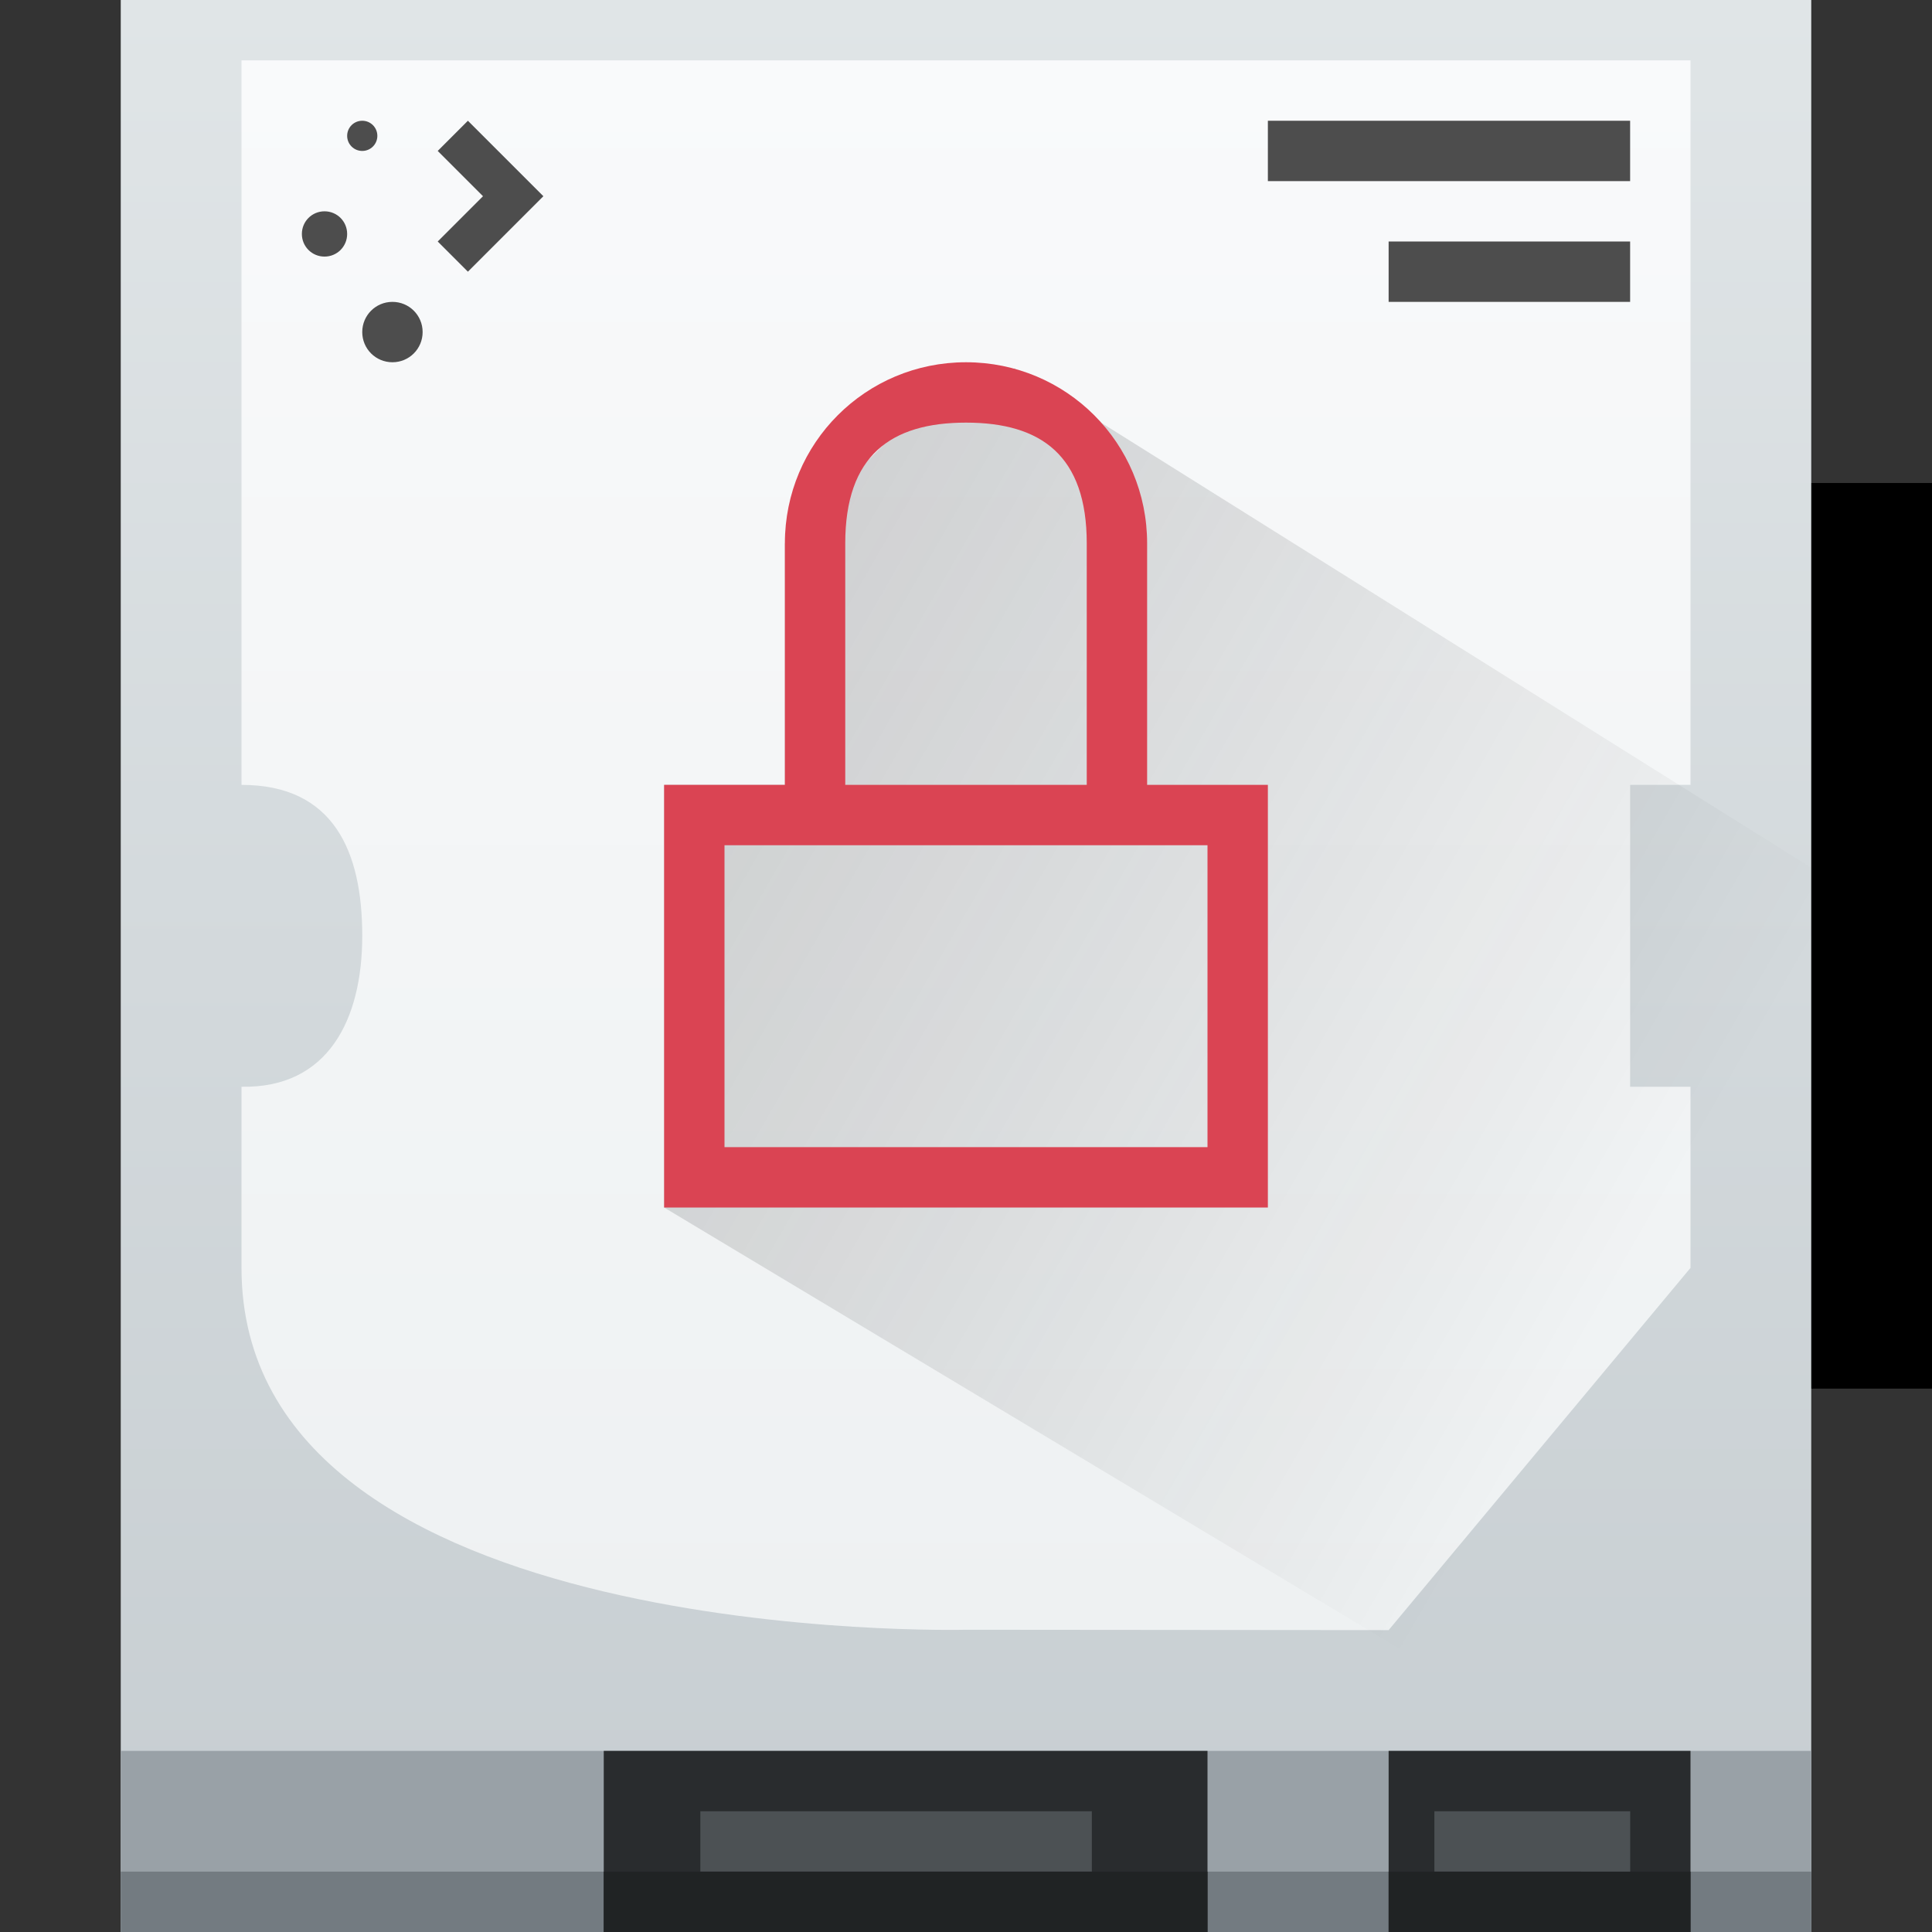 <?xml version="1.0" encoding="UTF-8" standalone="no"?>
<!-- Created with Inkscape (http://www.inkscape.org/) -->

<svg
   xmlns:dc="http://purl.org/dc/elements/1.1/"
   xmlns:cc="http://creativecommons.org/ns#"
   xmlns:rdf="http://www.w3.org/1999/02/22-rdf-syntax-ns#"
   xmlns:svg="http://www.w3.org/2000/svg"
   xmlns="http://www.w3.org/2000/svg"
   xmlns:xlink="http://www.w3.org/1999/xlink"
   xmlns:sodipodi="http://sodipodi.sourceforge.net/DTD/sodipodi-0.dtd"
   xmlns:inkscape="http://www.inkscape.org/namespaces/inkscape"
   width="32"
   height="32"
   id="svg5453"
   version="1.1"
   inkscape:version="0.91+devel r"
   sodipodi:docname="preferences-desktop-cryptography.svg">
  <rect width="100%" height="100%" fill="#333333" stroke="none"/>
  <defs
     id="defs5455">
    <linearGradient
       inkscape:collect="always"
       id="linearGradient4303-2">
      <stop
         style="stop-color:#c6cdd1;stop-opacity:1"
         offset="0"
         id="stop4305-6" />
      <stop
         style="stop-color:#e0e5e7;stop-opacity:1"
         offset="1"
         id="stop4307-5" />
    </linearGradient>
    <linearGradient
       id="linearGradient4903"
       inkscape:collect="always">
      <stop
         id="stop4905"
         offset="0"
         style="stop-color:#eef1f2;stop-opacity:1" />
      <stop
         id="stop4907"
         offset="1"
         style="stop-color:#f9fafb;stop-opacity:1" />
    </linearGradient>
    <linearGradient
       inkscape:collect="always"
       id="linearGradient4227-9">
      <stop
         style="stop-color:#292c2f;stop-opacity:1"
         offset="0"
         id="stop4229-5" />
      <stop
         style="stop-color:#000000;stop-opacity:0;"
         offset="1"
         id="stop4231-6" />
    </linearGradient>
    <linearGradient
       inkscape:collect="always"
       xlink:href="#linearGradient4903"
       id="linearGradient4035"
       gradientUnits="userSpaceOnUse"
       gradientTransform="matrix(0.75,0,0,0.788,382.571,512.86)"
       x1="24"
       y1="38"
       x2="24"
       y2="5" />
    <linearGradient
       inkscape:collect="always"
       xlink:href="#linearGradient4303-2"
       id="linearGradient4042"
       gradientUnits="userSpaceOnUse"
       gradientTransform="matrix(0.875,0,0,0.8,43.071,112.761)"
       x1="409.571"
       y1="543.798"
       x2="409.571"
       y2="503.798" />
    <linearGradient
       inkscape:collect="always"
       xlink:href="#linearGradient4227-9"
       id="linearGradient4363"
       x1="393.571"
       y1="528.798"
       x2="410.571"
       y2="538.613"
       gradientUnits="userSpaceOnUse"
       gradientTransform="translate(-384.571,-515.798)" />
  </defs>
  <sodipodi:namedview
     id="base"
     pagecolor="#ffffff"
     bordercolor="#666666"
     borderopacity="1.0"
     inkscape:pageopacity="0"
     inkscape:pageshadow="2"
     inkscape:zoom="31.999999"
     inkscape:cx="16.43008"
     inkscape:cy="17.734063"
     inkscape:document-units="px"
     inkscape:current-layer="layer1"
     showgrid="true"
     fit-margin-top="0"
     fit-margin-left="0"
     fit-margin-right="0"
     fit-margin-bottom="0"
     inkscape:window-width="1366"
     inkscape:window-height="670"
     inkscape:window-x="-4"
     inkscape:window-y="29"
     inkscape:window-maximized="1"
     inkscape:showpageshadow="false"
     borderlayer="true"
     showguides="true"
     inkscape:snap-global="true"
     inkscape:snap-bbox="true">
    <inkscape:grid
       type="xygrid"
       id="grid4063" />
    <sodipodi:guide
       position="4.2167969e-05,32"
       orientation="32,0"
       id="guide4625" />
    <sodipodi:guide
       position="4.2167969e-05,2.6367188e-05"
       orientation="0,32"
       id="guide4627" />
    <sodipodi:guide
       position="32,2.6367188e-05"
       orientation="-32,0"
       id="guide4629" />
    <sodipodi:guide
       position="32,32"
       orientation="0,-32"
       id="guide4631" />
    <sodipodi:guide
       position="2,30"
       orientation="28,0"
       id="guide4633" />
    <sodipodi:guide
       position="2,2"
       orientation="0,28"
       id="guide4635" />
    <sodipodi:guide
       position="30,17"
       orientation="-28,0"
       id="guide4637" />
    <sodipodi:guide
       position="30,30"
       orientation="0,-28"
       id="guide4639" />
  </sodipodi:namedview>
  <g
     inkscape:label="Capa 1"
     inkscape:groupmode="layer"
     id="layer1"
     transform="translate(-384.571,-515.798)">
    <flowRoot
       xml:space="preserve"
       id="flowRoot4170"
       style="font-size:10px;font-style:normal;font-variant:normal;font-weight:normal;font-stretch:normal;text-align:start;line-height:125%;letter-spacing:0px;word-spacing:0px;writing-mode:lr-tb;text-anchor:start;fill:#000000;fill-opacity:1;stroke:none;font-family:sans-serif;-inkscape-font-specification:'sans-serif, Normal'"
       transform="translate(389.571,520.798)"><flowRegion
         id="flowRegion4172"><rect
           id="rect4174"
           width="27"
           height="15"
           x="22"
           y="3" /></flowRegion><flowPara
         id="flowPara4176">Plasm</flowPara></flowRoot>    <rect
       style="fill:url(#linearGradient4042);fill-opacity:1;stroke:none"
       id="rect4139"
       width="28"
       height="32"
       x="386.571"
       y="515.798"
       ry="0" />
    <rect
       style="fill:#99a1a7;fill-opacity:1;stroke:none"
       id="rect4188"
       width="28"
       height="3"
       x="386.571"
       y="544.798" />
    <rect
       style="fill:#737b81;fill-opacity:1;stroke:none"
       id="rect4492"
       width="28"
       height="1"
       x="386.571"
       y="546.798" />
    <rect
       style="fill:#292c2e;fill-opacity:1;stroke:none"
       id="rect4671"
       width="10"
       height="3"
       x="394.571"
       y="544.798" />
    <path
       style="fill:#292c2e;fill-opacity:1;stroke:none"
       d="m 407.571,544.798 5,0 0,3 -5,0 z"
       id="rect4673"
       inkscape:connector-curvature="0"
       sodipodi:nodetypes="ccccc" />
    <path
       style="fill:url(#linearGradient4035);fill-opacity:1;stroke:none"
       d="m 388.571,516.798 0,4.726 0,7.274 c 1.531,0 2,1.108 2,2.5 0,1.392 -0.57,2.527 -2,2.5 l 0,3 c 0,6.302 12,5.994 12,5.994 l 7,0.006 5,-6 0,-3 -1,0 0,-5 1,0 0,-7.274 0,-0.788 0,-0.143 0,-3.795 -1.5,0 -20.25,0 z"
       id="rect4768"
       inkscape:connector-curvature="0"
       sodipodi:nodetypes="cccscccccccccccccccc" />
    <path
       style="fill:#4c5154;fill-opacity:1;stroke:none"
       d="m 396.171,545.798 0,1 6.484,0 0,-1 -6.484,0 z m 12.158,0 0,1 2.432,0 0,1 0.811,0 0,-1 0,-1 -3.242,0 z"
       id="rect4191"
       inkscape:connector-curvature="0" />
    <rect
       style="fill:#202324;fill-opacity:1;stroke:none"
       id="rect4194"
       width="10"
       height="1"
       x="394.571"
       y="546.798" />
    <rect
       style="fill:#202324;fill-opacity:1;stroke:none"
       id="rect4196"
       width="5"
       height="1"
       x="407.571"
       y="546.798" />
    <path
       style="opacity:0.2;fill:url(#linearGradient4363);fill-opacity:1;fill-rule:evenodd;stroke:none;stroke-width:1px;stroke-linecap:butt;stroke-linejoin:miter;stroke-opacity:1"
       d="M 16.801 6.1 L 15 7 L 13 9 L 13 10 L 13 13 L 11 13 L 11 20 L 31 32 L 31 15 L 16.801 6.1 z "
       transform="translate(384.571,515.798)"
       id="path4355" />
    <path
       sodipodi:nodetypes="sssssccccccccccccssssssssss"
       inkscape:connector-curvature="0"
       id="rect4119"
       d="m 390.571,517.798 c -0.139,0 -0.25,0.112 -0.25,0.25 0,0.139 0.112,0.25 0.25,0.25 0.139,0 0.25,-0.112 0.25,-0.25 0,-0.139 -0.112,-0.25 -0.25,-0.25 z m 1.75,0 -0.5,0.5 0.75,0.75 -0.25,0.25 -0.25,0.25 -0.25,0.25 0.5,0.5 0.25,-0.25 0.25,-0.25 0.25,-0.25 0.5,-0.5 z m -2.375,1.5 c -0.208,0 -0.375,0.167 -0.375,0.375 0,0.208 0.167,0.375 0.375,0.375 0.208,0 0.375,-0.167 0.375,-0.375 0,-0.208 -0.167,-0.375 -0.375,-0.375 z m 1.125,1.5 c -0.277,0 -0.5,0.223 -0.5,0.5 0,0.277 0.223,0.5 0.5,0.5 0.277,0 0.5,-0.223 0.5,-0.5 0,-0.277 -0.223,-0.5 -0.5,-0.5 z"
       style="fill:#4d4d4d;fill-opacity:1;stroke:none" />
    <rect
       y="517.798"
       x="405.571"
       height="1"
       width="6"
       id="rect4979"
       style="fill:#4d4d4d;fill-opacity:1;stroke:none" />
    <rect
       y="519.798"
       x="407.571"
       height="1"
       width="4"
       id="rect4981"
       style="fill:#4d4d4d;fill-opacity:1;stroke:none" />
    <path
       style="fill:#da4453;fill-opacity:1;stroke:none"
       d="M 16 6 C 14.338 6 13 7.338 13 9 L 13 10 L 13 13 L 12 13 L 11 13 L 11 13.75 L 11 20 L 21 20 L 21 13 L 19 13 L 19 9 C 19 7.338 17.662 6 16 6 z M 16 7 C 17.247 7 18 7.546 18 9 L 18 13 L 15 13 L 14 13 L 14 10 L 14 9 C 14 7.546 14.754 7 16 7 z M 12 14 L 20 14 L 20 19 L 12 19 L 12 14 z "
       transform="translate(384.571,515.798)"
       id="rect4136-1" />
  </g>
</svg>

